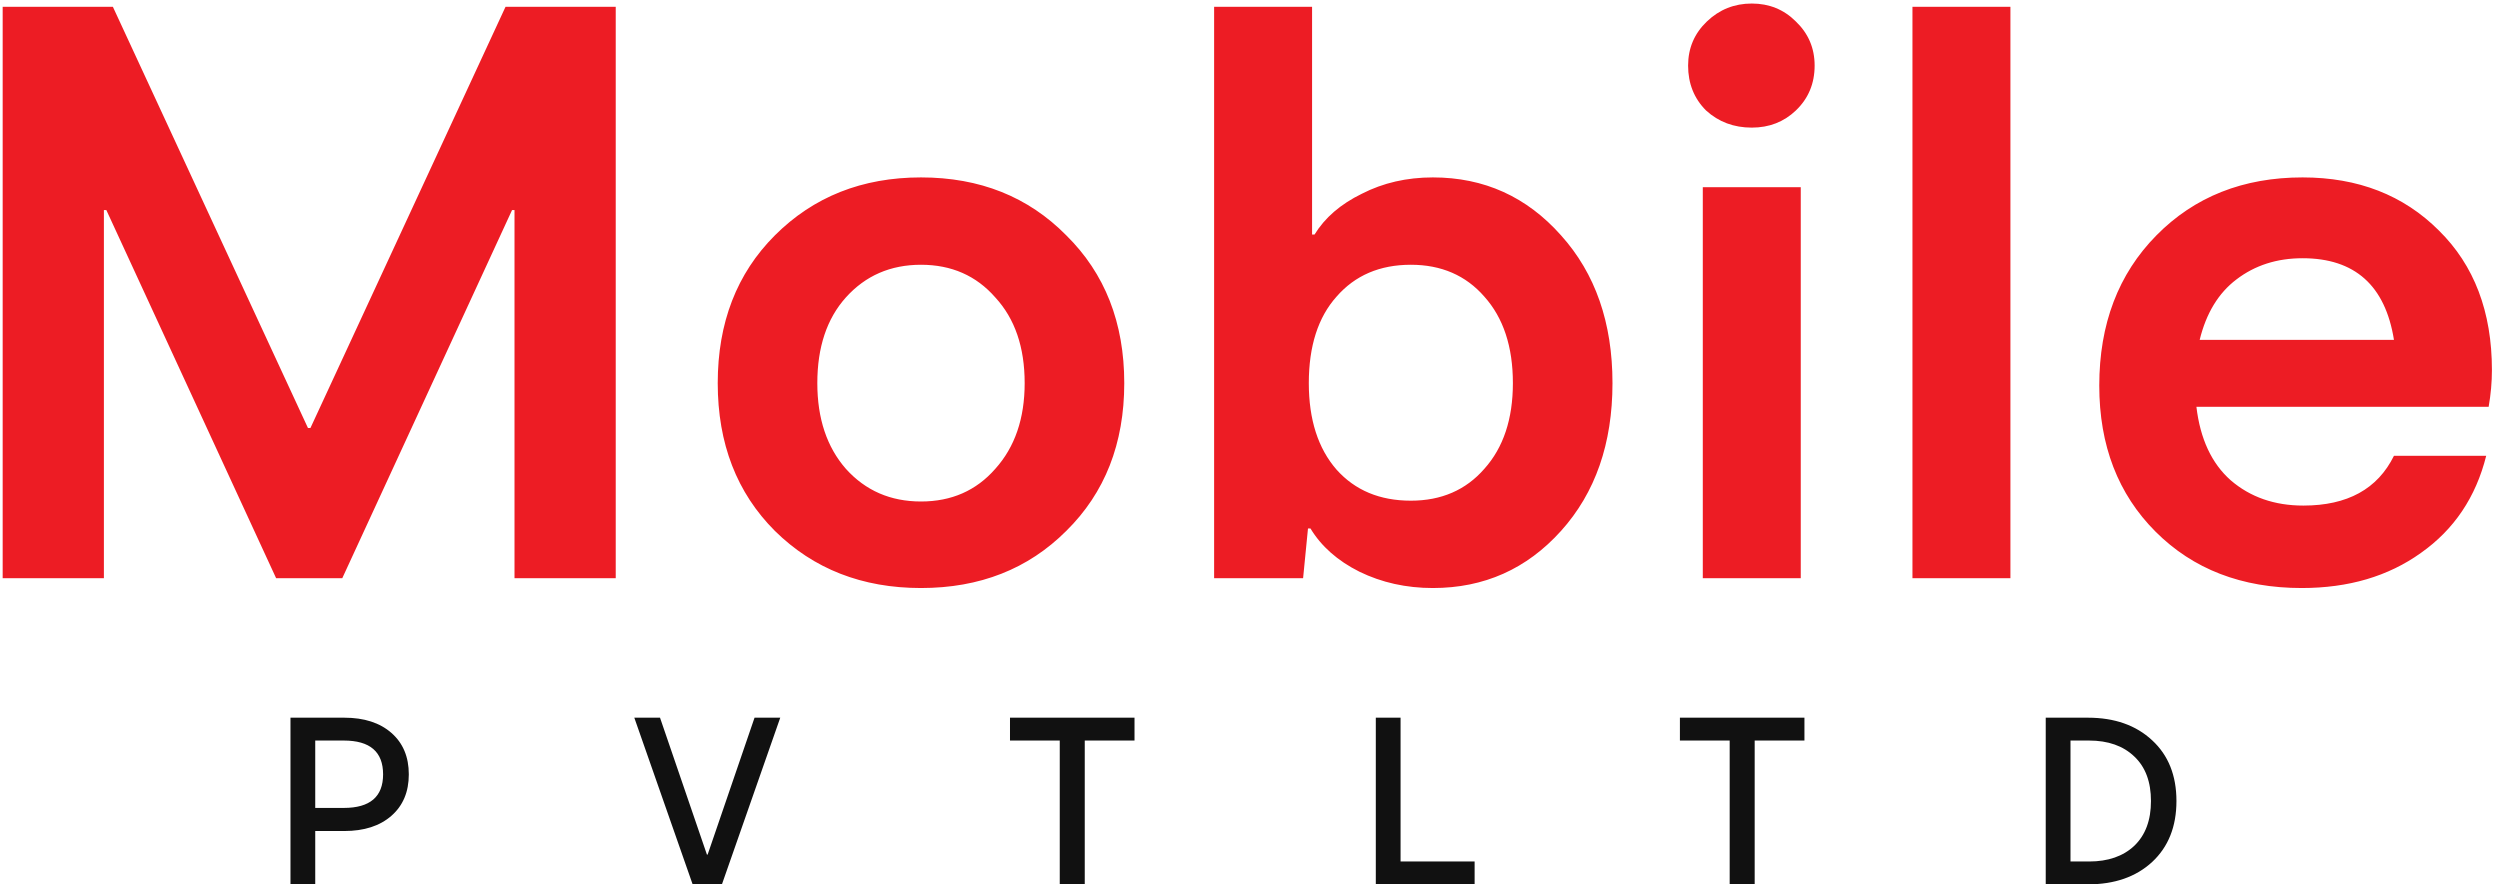 <svg width="294" height="104" viewBox="0 0 294 104" fill="none" xmlns="http://www.w3.org/2000/svg">
<path d="M59.45 0.8H72.41V68H60.506V24.704H60.218L40.25 68H32.474L12.506 24.704H12.218V68H0.314V0.8H13.274L36.218 50.336H36.506L59.45 0.8ZM125.397 62.432C120.917 66.912 115.221 69.152 108.309 69.152C101.397 69.152 95.669 66.912 91.125 62.432C86.645 57.952 84.405 52.16 84.405 45.056C84.405 37.952 86.645 32.16 91.125 27.68C95.669 23.136 101.397 20.864 108.309 20.864C115.221 20.864 120.917 23.136 125.397 27.68C129.941 32.16 132.213 37.952 132.213 45.056C132.213 52.16 129.941 57.952 125.397 62.432ZM99.477 55.136C101.781 57.696 104.725 58.976 108.309 58.976C111.893 58.976 114.805 57.696 117.045 55.136C119.349 52.576 120.501 49.216 120.501 45.056C120.501 40.832 119.349 37.472 117.045 34.976C114.805 32.416 111.893 31.136 108.309 31.136C104.725 31.136 101.781 32.416 99.477 34.976C97.237 37.472 96.117 40.832 96.117 45.056C96.117 49.216 97.237 52.576 99.477 55.136ZM168.508 20.864C174.524 20.864 179.548 23.136 183.58 27.68C187.612 32.16 189.628 37.952 189.628 45.056C189.628 52.16 187.612 57.952 183.58 62.432C179.548 66.912 174.524 69.152 168.508 69.152C165.372 69.152 162.492 68.512 159.868 67.232C157.308 65.952 155.388 64.256 154.108 62.144H153.82L153.244 68H142.78V0.8H154.3V27.584H154.588C155.804 25.6 157.66 24 160.156 22.784C162.652 21.504 165.436 20.864 168.508 20.864ZM165.916 58.88C169.5 58.88 172.38 57.632 174.556 55.136C176.796 52.64 177.916 49.28 177.916 45.056C177.916 40.768 176.796 37.376 174.556 34.88C172.38 32.384 169.5 31.136 165.916 31.136C162.268 31.136 159.356 32.384 157.18 34.88C155.004 37.312 153.916 40.704 153.916 45.056C153.916 49.344 155.004 52.736 157.18 55.232C159.356 57.664 162.268 58.88 165.916 58.88ZM206.009 15.008C203.897 15.008 202.105 14.336 200.633 12.992C199.225 11.584 198.521 9.824 198.521 7.712C198.521 5.664 199.257 3.936 200.729 2.528C202.201 1.12 203.961 0.416 206.009 0.416C208.057 0.416 209.785 1.12 211.193 2.528C212.665 3.936 213.401 5.664 213.401 7.712C213.401 9.824 212.665 11.584 211.193 12.992C209.785 14.336 208.057 15.008 206.009 15.008ZM200.249 68V22.016H211.769V68H200.249ZM224.905 68V0.8H236.425V68H224.905ZM293.05 43.52C293.05 44.928 292.922 46.368 292.666 47.84H258.298C258.746 51.616 260.09 54.496 262.33 56.48C264.634 58.464 267.482 59.456 270.874 59.456C276.058 59.456 279.61 57.504 281.53 53.6H292.378C291.162 58.464 288.602 62.272 284.698 65.024C280.858 67.776 276.186 69.152 270.682 69.152C263.642 69.152 257.914 66.944 253.498 62.528C249.082 58.112 246.874 52.384 246.874 45.344C246.874 38.112 249.114 32.224 253.594 27.68C258.074 23.136 263.802 20.864 270.778 20.864C277.306 20.864 282.65 22.944 286.81 27.104C290.97 31.2 293.05 36.672 293.05 43.52ZM270.778 30.368C267.77 30.368 265.178 31.2 263.002 32.864C260.89 34.464 259.45 36.832 258.682 39.968H281.53C280.506 33.568 276.922 30.368 270.778 30.368Z" fill="#ED1C24"/>
<path d="M40.488 84.4C42.821 84.4 44.669 84.997 46.032 86.192C47.395 87.387 48.076 89.011 48.076 91.064C48.076 93.117 47.395 94.741 46.032 95.936C44.669 97.131 42.821 97.728 40.488 97.728H37.072V104H34.16V84.4H40.488ZM40.432 95.012C43.512 95.012 45.052 93.696 45.052 91.064C45.052 88.413 43.512 87.088 40.432 87.088H37.072V95.012H40.432ZM81.454 104L74.594 84.4H77.618L83.134 100.5H83.218L88.734 84.4H91.758L84.898 104H81.454ZM133.419 84.4V87.088H127.567V104H124.627V87.088H118.775V84.4H133.419ZM164.707 101.312H173.415V104H161.795V84.4H164.707V101.312ZM212.202 84.4V87.088H206.35V104H203.41V87.088H197.558V84.4H212.202ZM245.534 84.4C248.67 84.4 251.19 85.287 253.094 87.06C254.998 88.815 255.95 91.195 255.95 94.2C255.95 97.205 254.998 99.595 253.094 101.368C251.19 103.123 248.67 104 245.534 104H240.578V84.4H245.534ZM245.674 101.312C247.914 101.312 249.687 100.696 250.994 99.464C252.301 98.213 252.954 96.459 252.954 94.2C252.954 91.941 252.301 90.196 250.994 88.964C249.687 87.713 247.914 87.088 245.674 87.088H243.49V101.312H245.674Z" fill="#111111"/>
</svg>
